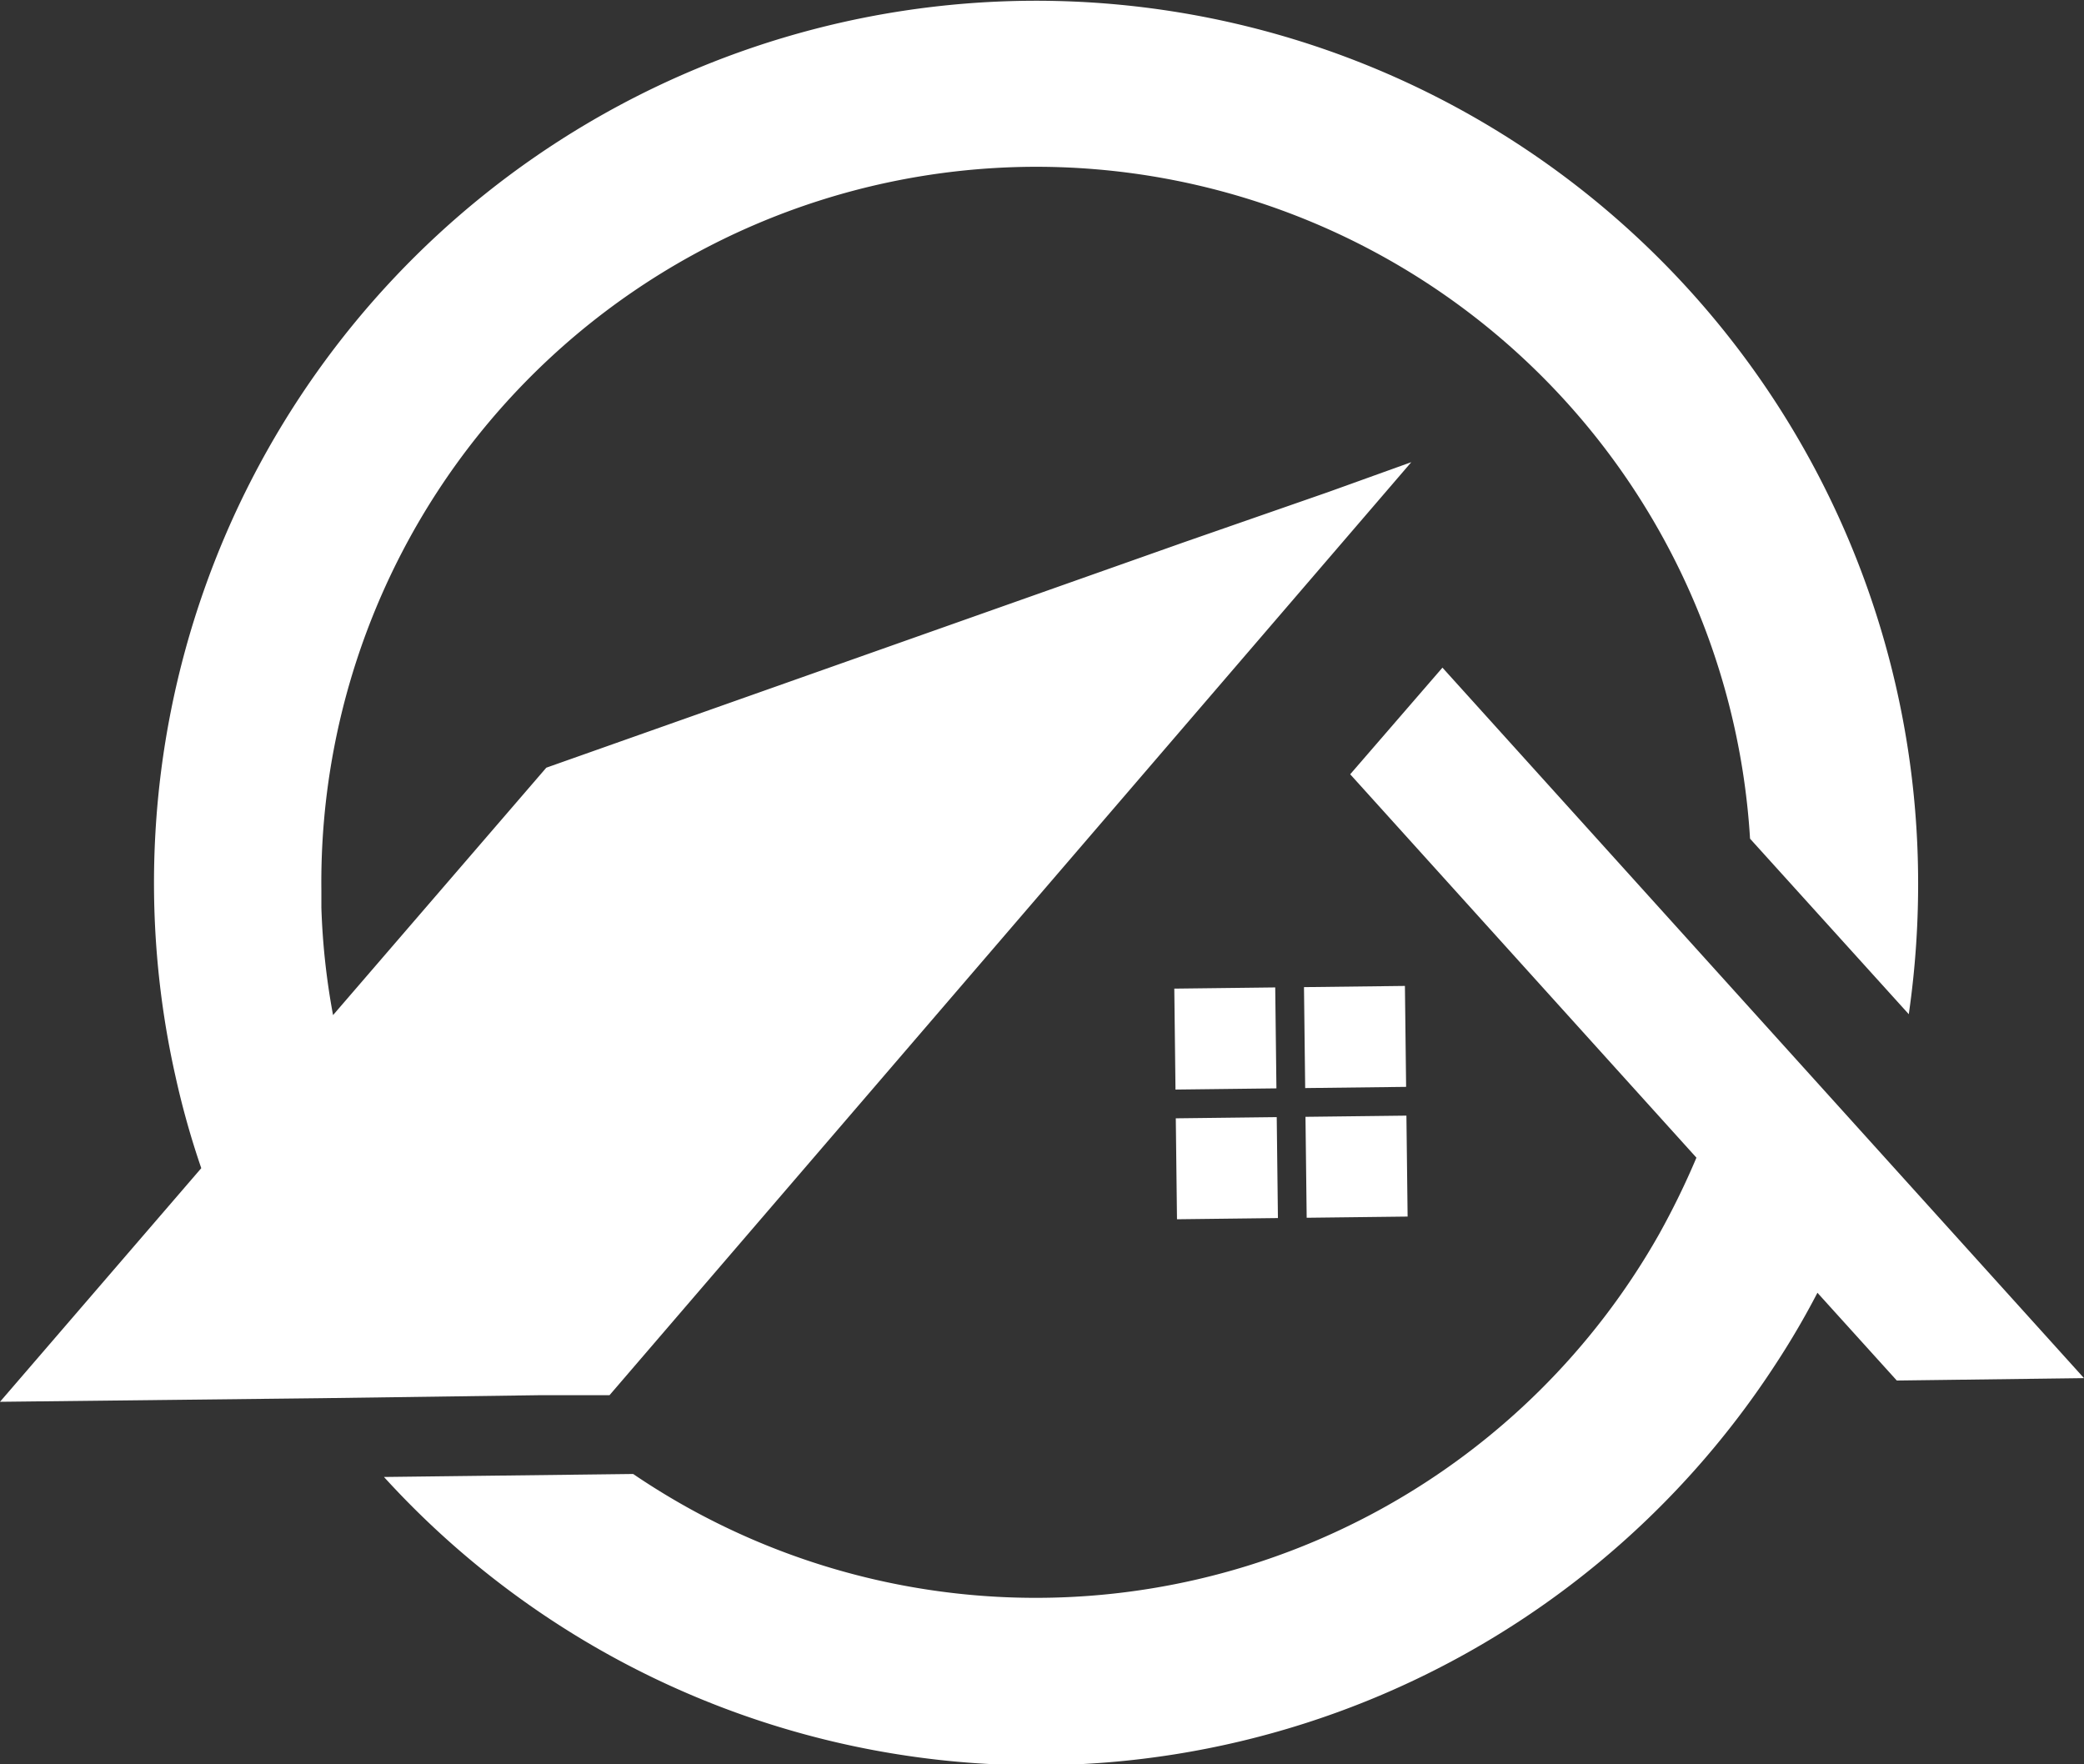 <svg xmlns="http://www.w3.org/2000/svg" viewBox="0 0 69.58 58.9"><rect x="0" y="0" width="69.58" height="58.9" fill="#333333" stroke="none"/><style><![CDATA[.A,.B{fill:#fff}.B{fill-rule:evenodd}]]></style><path class="A" d="M48.64 38.1l.26.04"/><path class="B" d="M45.08 25.85l11.56 12.8a26.33 26.33 0 0 1-1.25 2.56 23.91 23.91 0 0 1-34.25 8l-8.32.1a29.45 29.45 0 0 0 46.46-3.76 27.14 27.14 0 0 0 1.4-2.39l2.65 2.93 6.25-.08-21.42-23.72z"/><path class="A" d="M39.207 33.006l3.37-.04.04 3.37-3.37.04zm.05 4.33l3.37-.04.04 3.37-3.37.04zm4.33-.05l3.37-.04.04 3.37-3.37.04zm-.05-4.33l3.37-.04.04 3.37-3.37.04z"/><path class="B" d="M34.32 5.57A23.88 23.88 0 0 1 58.43 28l5.3 5.86a30.34 30.34 0 0 0 .31-4.7 29.45 29.45 0 1 0-58.18 6.78A28 28 0 0 0 6.72 39L0 46.8l10.7-.12 7.3-.1h2.35l26.77-31.15-2.78 1-4.8 1.67-21.3 7.53-7.12 8.26a23.61 23.61 0 0 1-.39-3.59v-.57A23.89 23.89 0 0 1 34.32 5.57"/></svg>